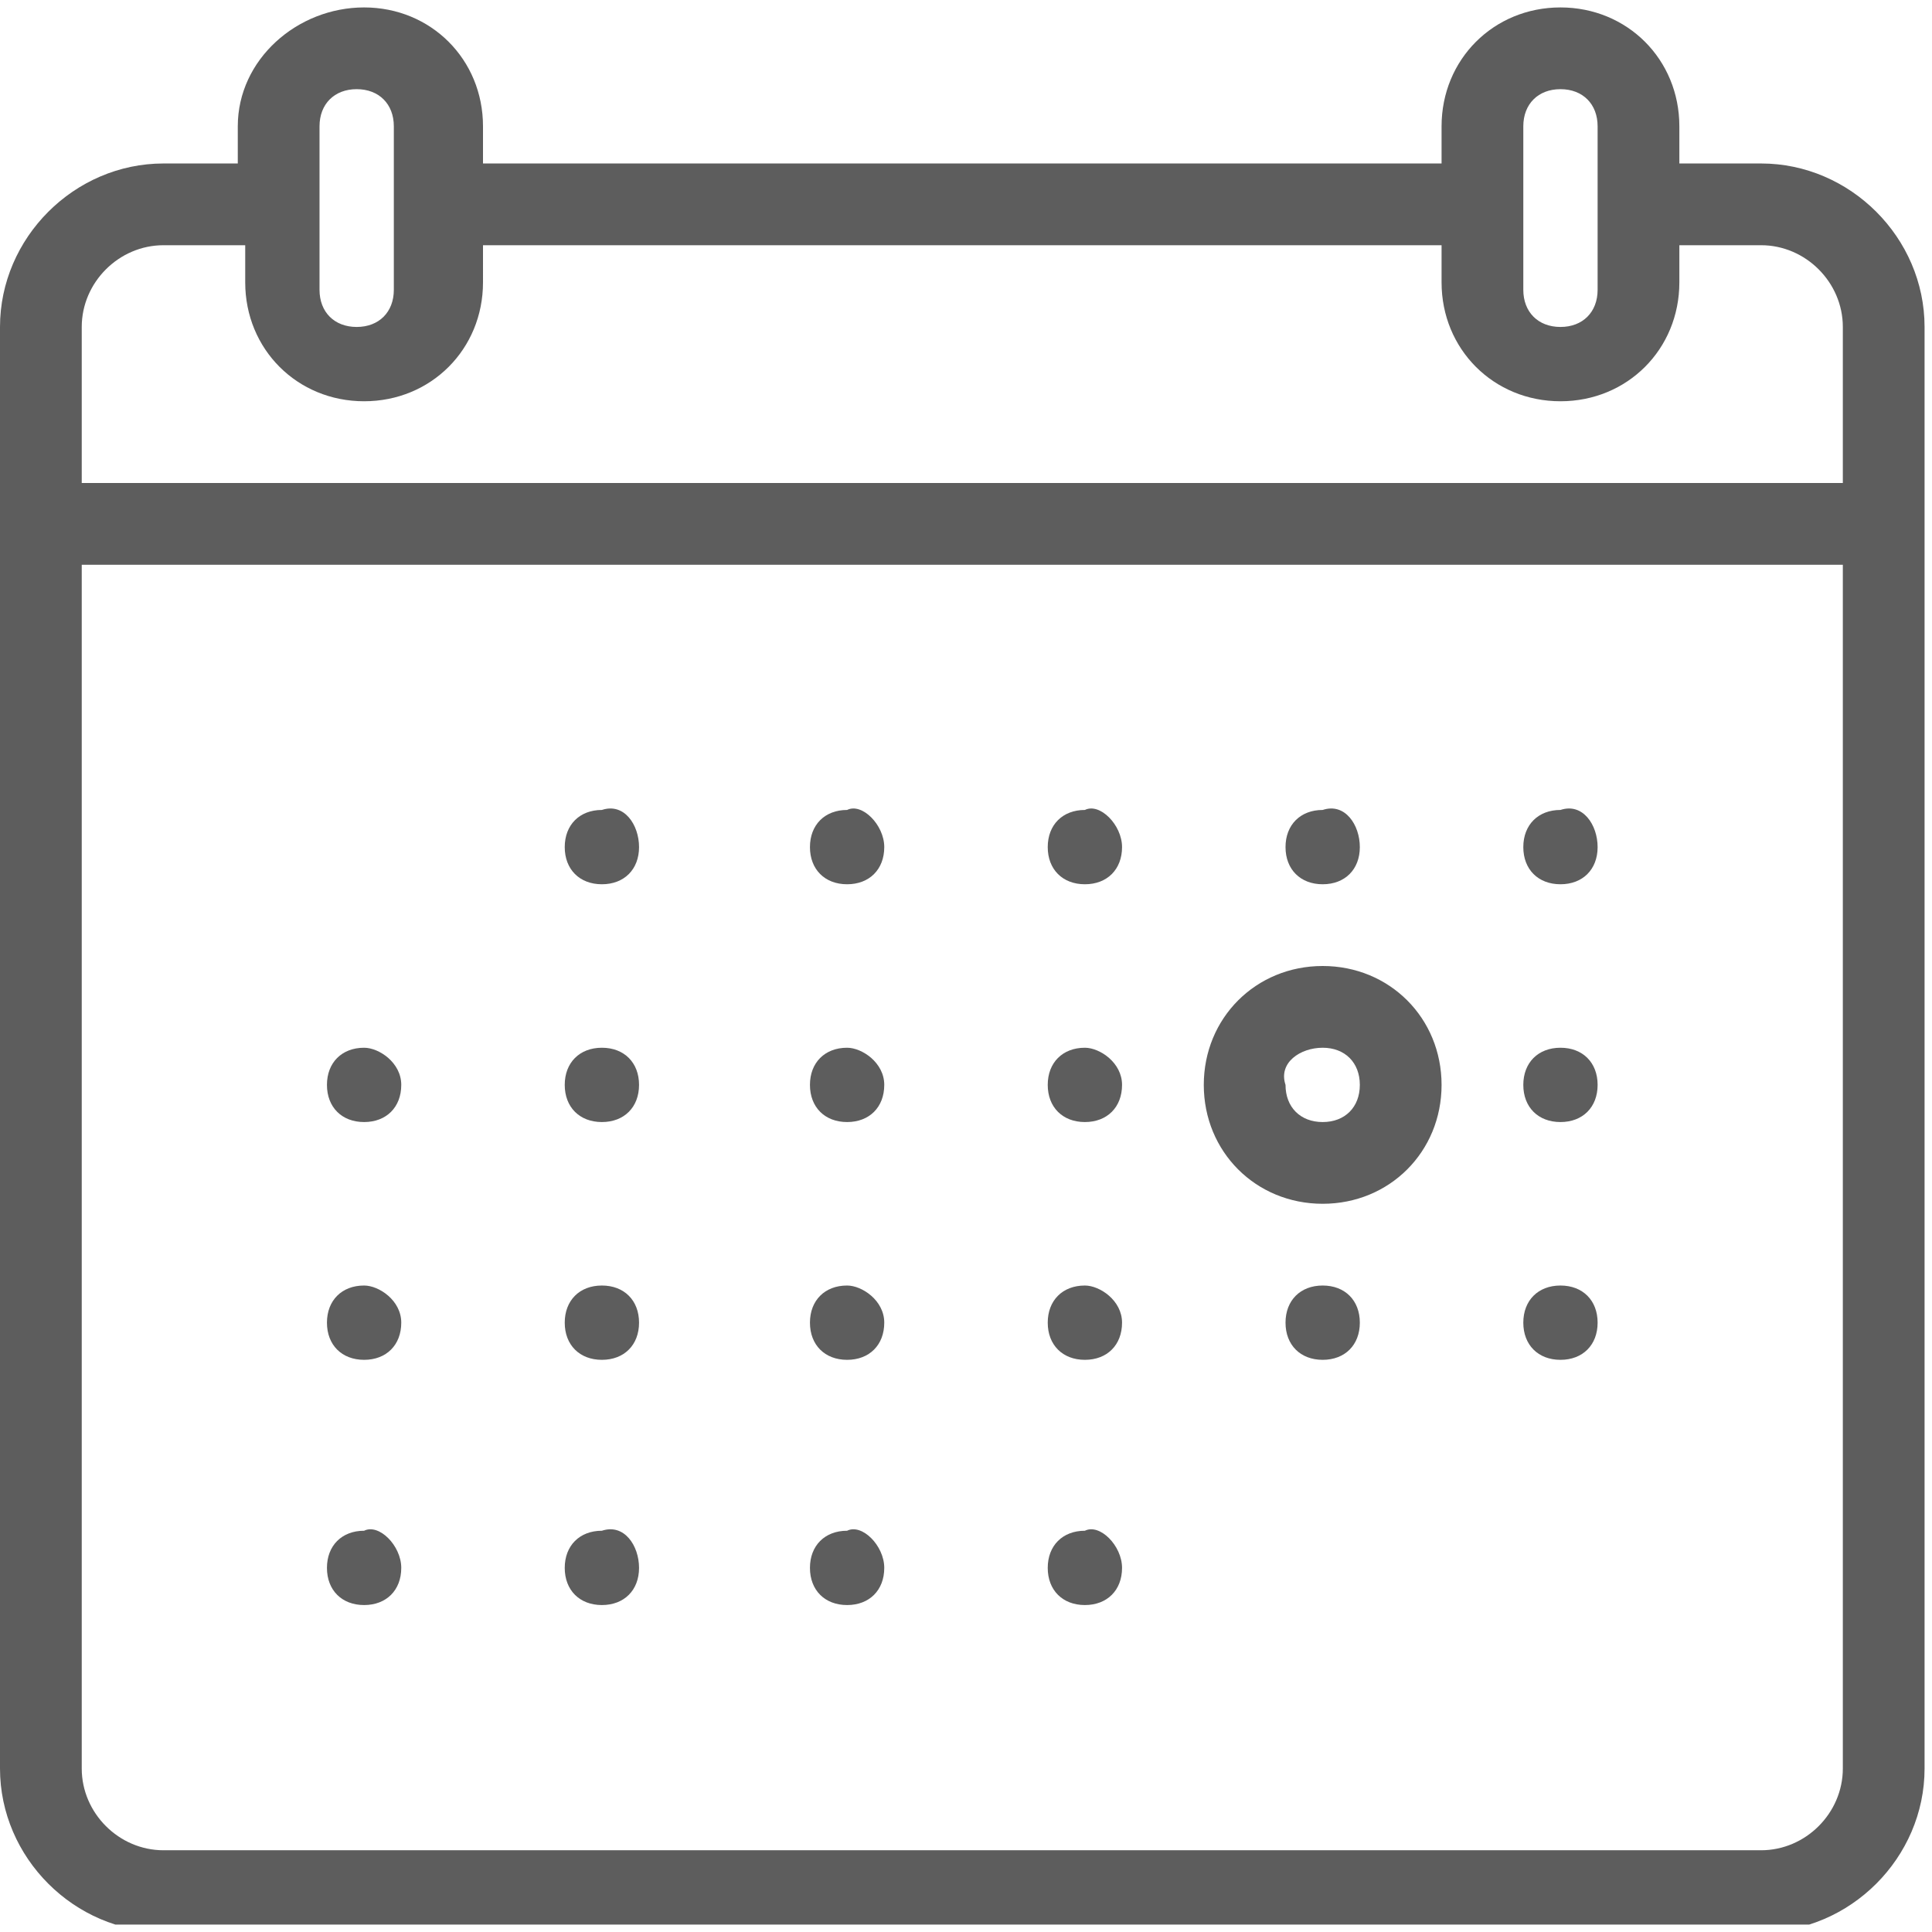 <?xml version="1.0" encoding="utf-8"?>
<!-- Generator: Adobe Illustrator 17.1.0, SVG Export Plug-In . SVG Version: 6.00 Build 0)  -->
<!DOCTYPE svg PUBLIC "-//W3C//DTD SVG 1.1//EN" "http://www.w3.org/Graphics/SVG/1.1/DTD/svg11.dtd">
<svg version="1.1" id="Layer_1" xmlns="http://www.w3.org/2000/svg" xmlns:xlink="http://www.w3.org/1999/xlink" x="0px" y="0px"
	 viewBox="0 0 26 26" enable-background="new 0 0 26 26" xml:space="preserve" width="17px" height="17px">
<g>
	<path fill="#5D5D5D" d="M8.6,11.4c0,0.3-0.2,0.5-0.5,0.5c-0.3,0-0.5-0.2-0.5-0.5s0.2-0.5,0.5-0.5C8.4,10.8,8.6,11.1,8.6,11.4
		L8.6,11.4z M8.6,11.4"/>
	<path fill="#5D5D5D" d="M11.9,11.4c0,0.3-0.2,0.5-0.5,0.5c-0.3,0-0.5-0.2-0.5-0.5s0.2-0.5,0.5-0.5C11.6,10.8,11.9,11.1,11.9,11.4
		L11.9,11.4z M11.9,11.4"/>
	<path fill="#5D5D5D" d="M15.1,11.4c0,0.3-0.2,0.5-0.5,0.5c-0.3,0-0.5-0.2-0.5-0.5s0.2-0.5,0.5-0.5C14.8,10.8,15.1,11.1,15.1,11.4
		L15.1,11.4z M15.1,11.4"/>
	<path fill="#5D5D5D" d="M5.4,14.6c0,0.3-0.2,0.5-0.5,0.5c-0.3,0-0.5-0.2-0.5-0.5s0.2-0.5,0.5-0.5C5.1,14.1,5.4,14.3,5.4,14.6
		L5.4,14.6z M5.4,14.6"/>
	<path fill="#5D5D5D" d="M8.6,14.6c0,0.3-0.2,0.5-0.5,0.5c-0.3,0-0.5-0.2-0.5-0.5s0.2-0.5,0.5-0.5C8.4,14.1,8.6,14.3,8.6,14.6
		L8.6,14.6z M8.6,14.6"/>
	<path fill="#5D5D5D" d="M11.9,14.6c0,0.3-0.2,0.5-0.5,0.5c-0.3,0-0.5-0.2-0.5-0.5s0.2-0.5,0.5-0.5C11.6,14.1,11.9,14.3,11.9,14.6
		L11.9,14.6z M11.9,14.6"/>
	<path fill="#5D5D5D" d="M15.1,14.6c0,0.3-0.2,0.5-0.5,0.5c-0.3,0-0.5-0.2-0.5-0.5s0.2-0.5,0.5-0.5C14.8,14.1,15.1,14.3,15.1,14.6
		L15.1,14.6z M15.1,14.6"/>
	<path fill="#5D5D5D" d="M21.5,14.6c0,0.3-0.2,0.5-0.5,0.5c-0.3,0-0.5-0.2-0.5-0.5s0.2-0.5,0.5-0.5C21.3,14.1,21.5,14.3,21.5,14.6
		L21.5,14.6z M21.5,14.6"/>
	<path fill="#5D5D5D" d="M18.3,11.4c0,0.3-0.2,0.5-0.5,0.5c-0.3,0-0.5-0.2-0.5-0.5s0.2-0.5,0.5-0.5C18.1,10.8,18.3,11.1,18.3,11.4
		L18.3,11.4z M18.3,11.4"/>
	<path fill="#5D5D5D" d="M21.5,11.4c0,0.3-0.2,0.5-0.5,0.5c-0.3,0-0.5-0.2-0.5-0.5s0.2-0.5,0.5-0.5C21.3,10.8,21.5,11.1,21.5,11.4
		L21.5,11.4z M21.5,11.4"/>
	<path fill="#5D5D5D" d="M5.4,17.8c0,0.3-0.2,0.5-0.5,0.5c-0.3,0-0.5-0.2-0.5-0.5c0-0.3,0.2-0.5,0.5-0.5C5.1,17.3,5.4,17.5,5.4,17.8
		L5.4,17.8z M5.4,17.8"/>
	<path fill="#5D5D5D" d="M8.6,17.8c0,0.3-0.2,0.5-0.5,0.5c-0.3,0-0.5-0.2-0.5-0.5c0-0.3,0.2-0.5,0.5-0.5C8.4,17.3,8.6,17.5,8.6,17.8
		L8.6,17.8z M8.6,17.8"/>
	<path fill="#5D5D5D" d="M11.9,17.8c0,0.3-0.2,0.5-0.5,0.5c-0.3,0-0.5-0.2-0.5-0.5c0-0.3,0.2-0.5,0.5-0.5
		C11.6,17.3,11.9,17.5,11.9,17.8L11.9,17.8z M11.9,17.8"/>
	<path fill="#5D5D5D" d="M15.1,17.8c0,0.3-0.2,0.5-0.5,0.5c-0.3,0-0.5-0.2-0.5-0.5c0-0.3,0.2-0.5,0.5-0.5
		C14.8,17.3,15.1,17.5,15.1,17.8L15.1,17.8z M15.1,17.8"/>
	<path fill="#5D5D5D" d="M18.3,17.8c0,0.3-0.2,0.5-0.5,0.5c-0.3,0-0.5-0.2-0.5-0.5c0-0.3,0.2-0.5,0.5-0.5
		C18.1,17.3,18.3,17.5,18.3,17.8L18.3,17.8z M18.3,17.8"/>
	<path fill="#5D5D5D" d="M21.5,17.8c0,0.3-0.2,0.5-0.5,0.5c-0.3,0-0.5-0.2-0.5-0.5c0-0.3,0.2-0.5,0.5-0.5
		C21.3,17.3,21.5,17.5,21.5,17.8L21.5,17.8z M21.5,17.8"/>
	<path fill="#5D5D5D" d="M5.4,21.1c0,0.3-0.2,0.5-0.5,0.5c-0.3,0-0.5-0.2-0.5-0.5c0-0.3,0.2-0.5,0.5-0.5C5.1,20.5,5.4,20.8,5.4,21.1
		L5.4,21.1z M5.4,21.1"/>
	<path fill="#5D5D5D" d="M8.6,21.1c0,0.3-0.2,0.5-0.5,0.5c-0.3,0-0.5-0.2-0.5-0.5c0-0.3,0.2-0.5,0.5-0.5C8.4,20.5,8.6,20.8,8.6,21.1
		L8.6,21.1z M8.6,21.1"/>
	<path fill="#5D5D5D" d="M11.9,21.1c0,0.3-0.2,0.5-0.5,0.5c-0.3,0-0.5-0.2-0.5-0.5c0-0.3,0.2-0.5,0.5-0.5
		C11.6,20.5,11.9,20.8,11.9,21.1L11.9,21.1z M11.9,21.1"/>
	<path fill="#5D5D5D" d="M15.1,21.1c0,0.3-0.2,0.5-0.5,0.5c-0.3,0-0.5-0.2-0.5-0.5c0-0.3,0.2-0.5,0.5-0.5
		C14.8,20.5,15.1,20.8,15.1,21.1L15.1,21.1z M15.1,21.1"/>
	<g>
		<defs>
			<rect id="SVGID_1_" y="0.1" width="26" height="25.8"/>
		</defs>
		<clipPath id="SVGID_2_">
			<use xlink:href="#SVGID_1_"  overflow="visible"/>
		</clipPath>
		<path clip-path="url(#SVGID_2_)" fill="#5D5D5D" d="M17.8,16.2c0.9,0,1.6-0.7,1.6-1.6c0-0.9-0.7-1.6-1.6-1.6
			c-0.9,0-1.6,0.7-1.6,1.6C16.2,15.5,16.9,16.2,17.8,16.2L17.8,16.2z M17.8,14.1c0.3,0,0.5,0.2,0.5,0.5c0,0.3-0.2,0.5-0.5,0.5
			c-0.3,0-0.5-0.2-0.5-0.5C17.2,14.3,17.5,14.1,17.8,14.1L17.8,14.1z M17.8,14.1"/>
		<path clip-path="url(#SVGID_2_)" fill="#5D5D5D" d="M23.7,2.2h-1.1V1.7c0-0.9-0.7-1.6-1.6-1.6c-0.9,0-1.6,0.7-1.6,1.6v0.5H6.5V1.7
			c0-0.9-0.7-1.6-1.6-1.6C4,0.1,3.2,0.8,3.2,1.7v0.5H2.2C1,2.2,0,3.2,0,4.4v19.4c0,1.2,1,2.2,2.2,2.2h21.5c1.2,0,2.2-1,2.2-2.2V4.4
			C25.9,3.2,24.9,2.2,23.7,2.2L23.7,2.2z M20.5,3.3V1.7c0-0.3,0.2-0.5,0.5-0.5c0.3,0,0.5,0.2,0.5,0.5v2.2c0,0.3-0.2,0.5-0.5,0.5
			c-0.3,0-0.5-0.2-0.5-0.5V3.3z M4.3,3.3V1.7c0-0.3,0.2-0.5,0.5-0.5c0.3,0,0.5,0.2,0.5,0.5v2.2c0,0.3-0.2,0.5-0.5,0.5
			c-0.3,0-0.5-0.2-0.5-0.5V3.3z M24.8,23.8c0,0.6-0.5,1.1-1.1,1.1H2.2c-0.6,0-1.1-0.5-1.1-1.1V7.6h23.7V23.8z M24.8,6.5H1.1V4.4
			c0-0.6,0.5-1.1,1.1-1.1h1.1v0.5c0,0.9,0.7,1.6,1.6,1.6c0.9,0,1.6-0.7,1.6-1.6V3.3h12.9v0.5c0,0.9,0.7,1.6,1.6,1.6
			c0.9,0,1.6-0.7,1.6-1.6V3.3h1.1c0.6,0,1.1,0.5,1.1,1.1V6.5z M24.8,6.5"/>
	</g>
</g>
</svg>
